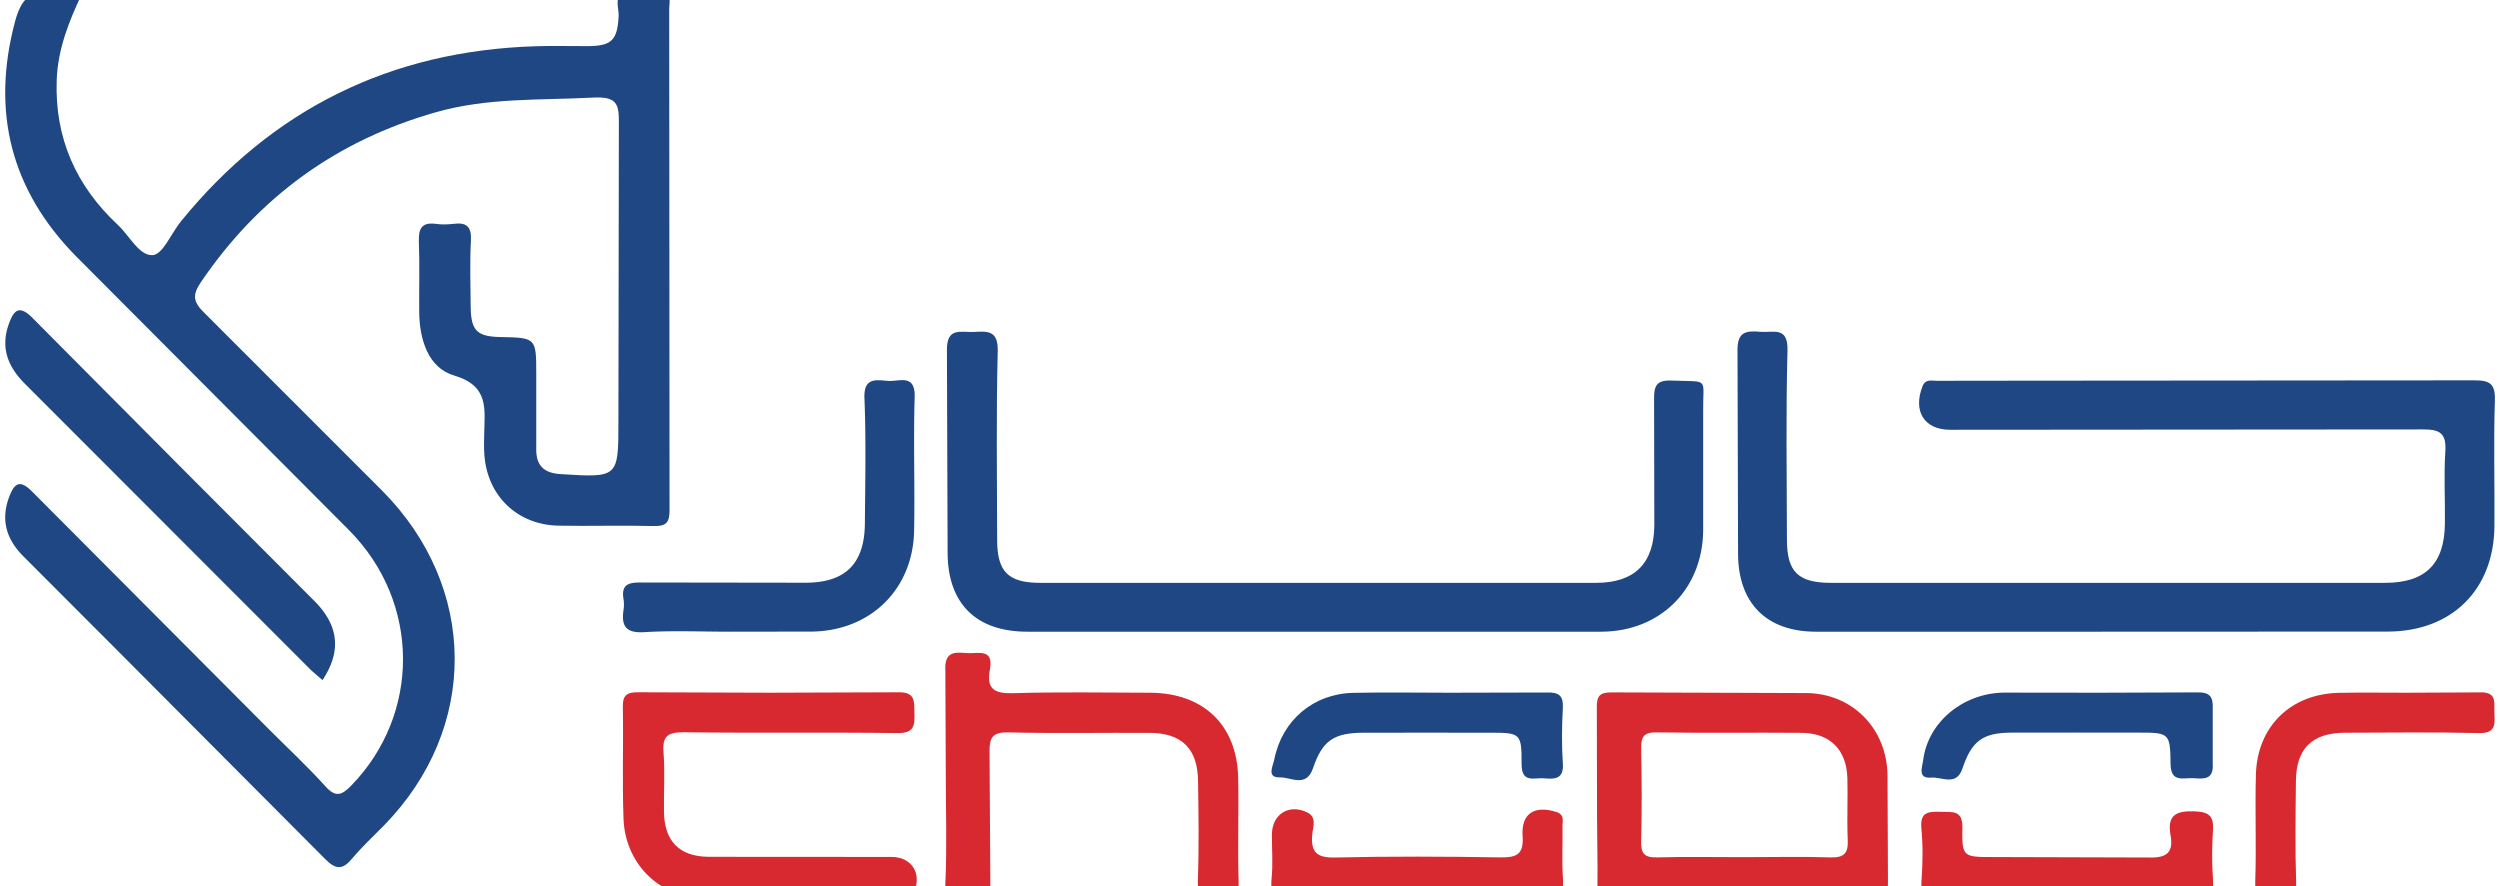 <svg xmlns="http://www.w3.org/2000/svg" viewBox="40 109 220 78" xmlns:v="https://vecta.io/nano"><path d="M47.24 108.39c-1.21 2.54-2.16 4.99-2.25 7.67-.18 5.09 1.7 9.3 5.39 12.74 1.02.95 1.88 2.74 3.07 2.65.89-.07 1.63-1.94 2.48-2.98 8.05-9.89 18.46-15 31.19-15.4 1.55-.05 3.1 0 4.65-.01 2.08-.02 2.56-.55 2.67-2.64.04-.65-.41-1.73.37-1.89 1.22-.25 2.55-.13 3.82.03.45.06.26.79.26 1.22l.03 44.14c0 1.15-.38 1.4-1.44 1.37-2.77-.07-5.55.02-8.32-.03-3.66-.07-6.31-2.65-6.54-6.3-.04-.58-.02-1.16-.01-1.74.03-2.19.47-4.26-2.66-5.18-2.27-.67-3.04-3.17-3.06-5.59-.02-2.06.05-4.13-.03-6.19-.04-1.14.25-1.72 1.49-1.56.51.07 1.04.06 1.55 0 1.16-.15 1.61.24 1.54 1.48-.1 1.93-.04 3.87-.02 5.81.02 2.1.55 2.63 2.61 2.67 3.16.06 3.16.06 3.16 3.31v6.58c-.01 1.43.69 2.08 2.12 2.17 5.11.32 5.11.34 5.11-4.68l.04-26.13c.02-1.77-.15-2.43-2.29-2.32-4.63.24-9.28-.01-13.82 1.29-8.72 2.48-15.6 7.47-20.69 14.98-.72 1.07-.67 1.68.24 2.59l15.74 15.74c8.44 8.51 8.5 20.9.16 29.44-.95.97-1.95 1.89-2.82 2.93-.88 1.06-1.48.94-2.42-.02l-18.31-18.38-8.21-8.22c-1.52-1.52-2-3.27-1.2-5.3.45-1.14.93-1.45 1.99-.38l20.9 20.98c1.64 1.64 3.35 3.23 4.9 4.95.9 1 1.43.81 2.27-.05 6.12-6.28 6.11-16.13-.17-22.47l-24.05-24.13c-5.71-5.81-7.47-12.7-5.36-20.63.52-1.95 1.34-2.9 3.42-2.52.77.11 1.55 0 2.5 0zm177.7 56.2h-25.16c-4.33-.01-6.82-2.51-6.83-6.86l-.05-17.81c-.04-1.8.8-1.82 2.06-1.72 1.11.09 2.4-.5 2.34 1.65-.15 5.54-.06 11.1-.05 16.65 0 2.82.99 3.79 3.86 3.79h48.78c3.54 0 5.22-1.66 5.26-5.19.03-2.13-.1-4.26.04-6.39.1-1.57-.47-1.93-1.96-1.92l-41.23.03h-.39c-2.26 0-3.28-1.61-2.44-3.8.27-.71.82-.5 1.28-.51l7.94-.01 39.3-.03c1.41-.01 1.91.28 1.86 1.79-.12 3.67-.01 7.35-.04 11.03-.04 5.61-3.76 9.28-9.38 9.29l-25.19.01zm-69.56 0H130.4c-4.48 0-6.98-2.45-7.01-6.9l-.06-17.81c-.05-2.12 1.2-1.62 2.35-1.67 1.22-.06 2.17-.16 2.12 1.7-.14 5.55-.06 11.1-.05 16.65.01 2.75.99 3.72 3.72 3.73h48.99c3.39 0 5.11-1.72 5.12-5.1l-.02-11.04c-.02-1.2.21-1.72 1.56-1.66 3.38.14 2.72-.35 2.76 2.75v10.46c-.06 5.17-3.78 8.87-8.96 8.89h-25.54z" fill="#1e4784"/><path d="M180.54 180.74l-.02-9.48c-.02-.99.25-1.34 1.29-1.33l17.22.06c4.04.07 7.01 3.17 7.07 7.21l.04 9.29c.04 1.3-.38 1.62-1.63 1.61-6.06-.06-12.13.02-18.19-.06-1.47-.02-2.2.31-1.89 1.88.34 1.73-.67 1.75-1.98 1.8-1.46.05-2.02-.28-1.94-1.88.14-3.03.04-6.07.03-9.1zm12.82 3.69c2.58 0 5.16-.06 7.74.02 1.22.04 1.56-.41 1.5-1.56-.08-1.8.02-3.61-.03-5.42-.08-2.5-1.52-3.95-4.01-3.98-4.26-.04-8.51.03-12.77-.04-1.15-.02-1.39.4-1.37 1.45.06 2.71.07 5.42 0 8.13-.03 1.08.29 1.45 1.4 1.42 2.51-.07 5.03-.02 7.54-.02zm-85.75-14.47l11.42-.04c1.55-.04 1.41.82 1.44 1.82.03 1.06.01 1.79-1.47 1.77-6.26-.08-12.52.01-18.78-.07-1.41-.02-1.96.29-1.83 1.79.14 1.73.01 3.48.04 5.22.04 2.58 1.35 3.93 3.95 3.95l16.07.01c1.81 0 2.72 1.5 1.95 3.15-.26.56-.71.48-1.14.48-5.87 0-11.75.12-17.62-.06-3.8-.11-6.63-3.13-6.77-6.92-.12-3.29 0-6.58-.06-9.87-.02-1.07.42-1.28 1.38-1.27l11.42.04zm15.62 7.32l-.04-9.29c-.07-1.61.73-1.62 1.86-1.52.98.08 2.42-.47 2.06 1.45-.33 1.77.44 2.13 2.1 2.08 4-.12 8-.05 12-.04 4.71.02 7.66 2.86 7.75 7.51.06 3.03-.06 6.07.04 9.1.05 1.42-.62 1.52-1.74 1.53-1.21.01-1.91-.12-1.85-1.63.11-2.9.06-5.81.02-8.71-.03-2.88-1.42-4.26-4.29-4.27-4.13-.02-8.26.06-12.39-.04-1.42-.03-1.69.45-1.67 1.75l.07 11.61c.06 1.81-1.08 1.34-2 1.36-.96.02-2.05.39-1.96-1.4.15-3.16.04-6.33.04-9.49z" fill="#d7292f"/><path d="M68.38 168.85l-1-.87-25.16-25.18c-1.5-1.49-2.19-3.16-1.46-5.24.45-1.29.94-1.79 2.18-.5l13.64 13.72 11.07 11.09c2.18 2.18 2.41 4.44.73 6.98zm35.86-4.26c-2.51 0-5.03-.11-7.54.04-1.61.1-2.04-.52-1.83-1.95a3.09 3.09 0 0 0 0-.96c-.21-1.27.41-1.47 1.53-1.46l14.5.02c3.51-.01 5.18-1.68 5.21-5.23.03-3.67.11-7.35-.04-11.02-.07-1.84 1.03-1.59 2.08-1.51.99.07 2.41-.66 2.34 1.45-.12 3.93.03 7.86-.05 11.79-.12 5.15-3.89 8.78-9.05 8.82l-7.15.01z" fill="#1e4784"/><path d="M222 188.07c-3.74 0-7.49-.04-11.23.02-1.19.02-1.78-.21-1.68-1.56.11-1.54.14-3.11-.01-4.64-.14-1.53.72-1.47 1.76-1.45.98.03 1.88-.17 1.85 1.41-.05 2.57.07 2.57 2.72 2.57l13.74.04c1.57.04 2.12-.48 1.86-1.95-.32-1.76.46-2.18 2.13-2.11 1.3.05 1.68.45 1.6 1.68-.09 1.41-.1 2.84 0 4.26.1 1.33-.31 1.8-1.71 1.77-3.67-.1-7.35-.04-11.03-.04zm-57.39 0c-3.61 0-7.23-.06-10.84.03-1.38.03-2.03-.25-1.87-1.79.13-1.28.02-2.58.03-3.87 0-1.79 1.51-2.74 3.12-1.94.85.42.49 1.28.43 1.9-.15 1.58.37 2.1 2.02 2.06 4.84-.11 9.68-.09 14.52-.01 1.45.02 2.08-.26 1.97-1.88-.14-1.99 1.05-2.72 2.96-2.12.75.24.55.78.55 1.24.03 1.55-.07 3.1.04 4.64.09 1.32-.3 1.79-1.7 1.75-3.74-.07-7.48-.01-11.23-.01zm87.19-18.11l6.38-.03c1.65-.08 1.27.99 1.33 1.91.06.99.04 1.7-1.35 1.67-3.93-.09-7.87-.04-11.8-.03-2.89.01-4.29 1.38-4.32 4.24-.03 2.97-.08 5.94.02 8.9.05 1.49-.75 1.47-1.81 1.47-1.05-.01-1.84.02-1.79-1.47.11-3.16-.03-6.32.06-9.48.12-4.22 3.07-7.08 7.29-7.17 1.99-.04 3.99-.01 5.99-.01z" fill="#d7292f"/><path d="M224.81 169.96l8.51-.03c1.13-.03 1.45.36 1.4 1.44v4.83c.1 1.48-.84 1.33-1.74 1.28-.87-.04-1.96.41-1.97-1.27-.03-2.74-.13-2.74-2.92-2.74-3.68 0-7.35-.01-11.03 0-2.58.01-3.54.71-4.37 3.17-.53 1.58-1.82.71-2.75.79-1.22.1-.78-.93-.7-1.54.42-3.31 3.45-5.87 7.06-5.94l8.51.01zm-57.21 0l8.51-.02c1.08-.03 1.48.27 1.42 1.39-.09 1.61-.11 3.23 0 4.83.11 1.43-.73 1.41-1.68 1.33-.85-.07-1.95.46-1.95-1.25.01-2.76-.1-2.76-2.87-2.76-3.68 0-7.35-.01-11.03 0-2.6.01-3.62.66-4.45 3.11-.6 1.77-1.96.79-2.91.82-1.21.04-.62-.99-.5-1.59.68-3.43 3.43-5.77 6.94-5.85 2.85-.06 5.69-.01 8.52-.01z" fill="#1e4784"/></svg>